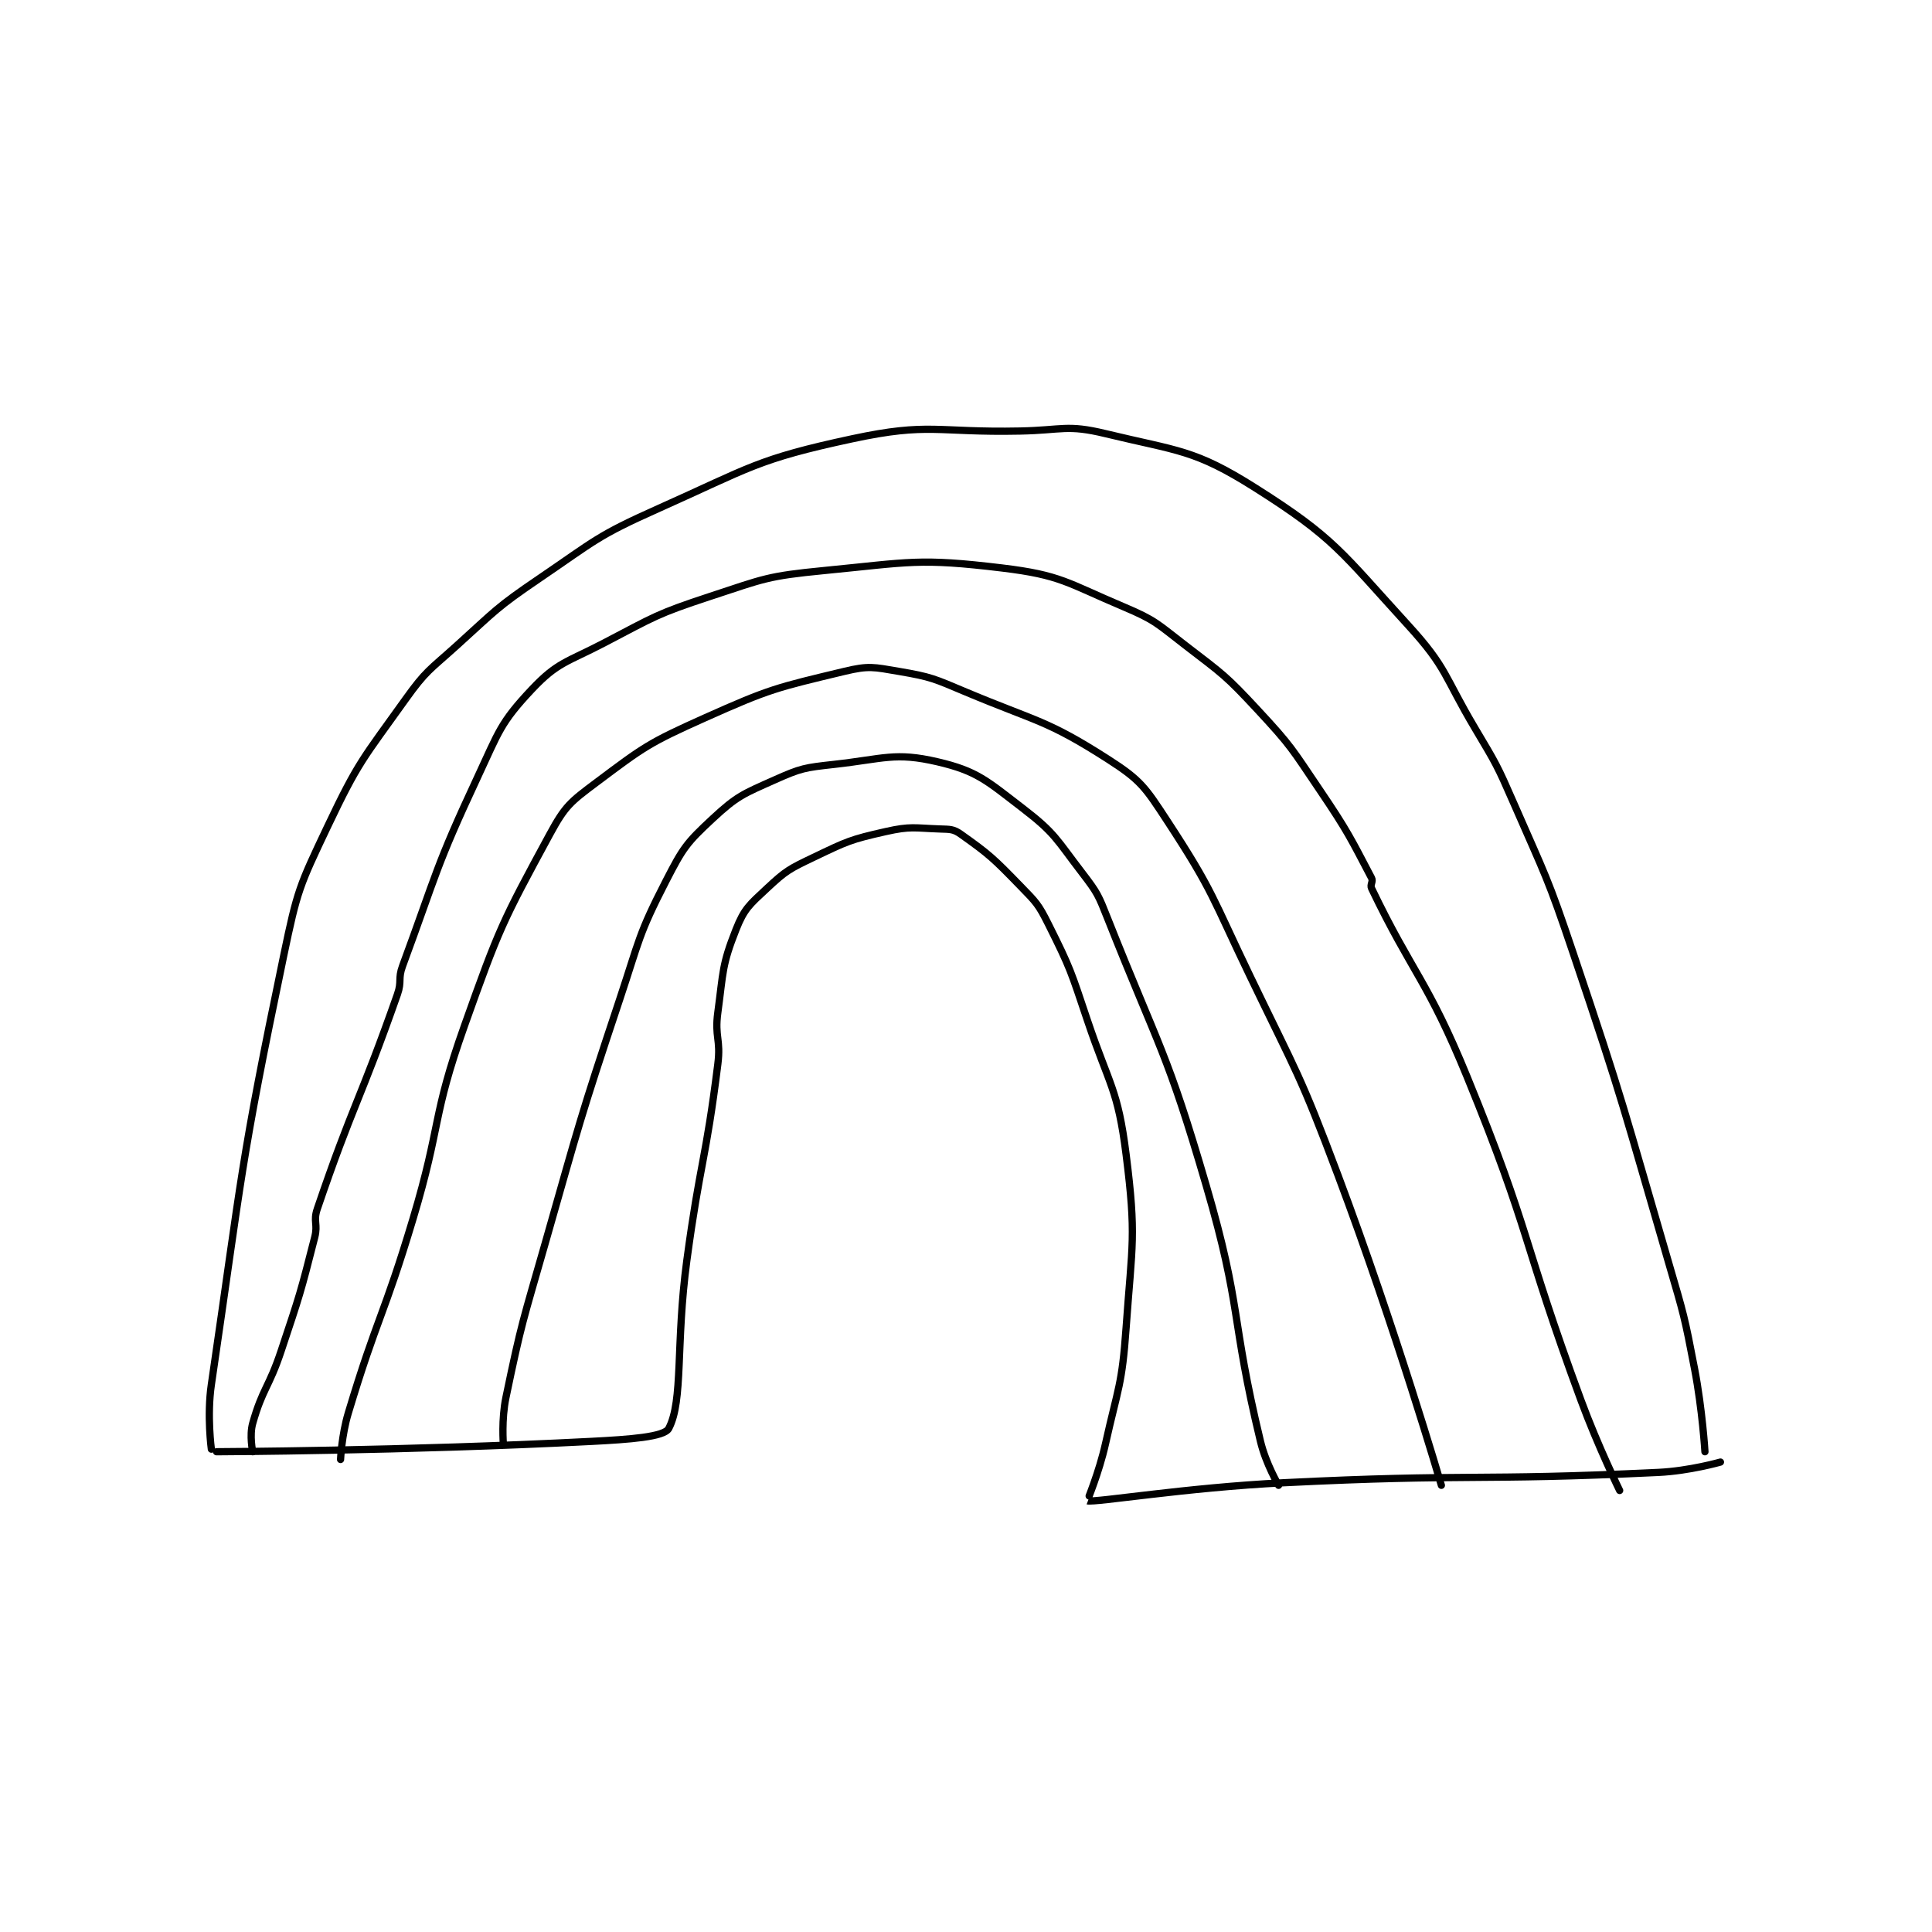 <?xml version="1.0" encoding="utf-8"?>
<!DOCTYPE svg PUBLIC "-//W3C//DTD SVG 1.1//EN" "http://www.w3.org/Graphics/SVG/1.1/DTD/svg11.dtd">
<svg viewBox="0 0 800 800" preserveAspectRatio="xMinYMin meet" xmlns="http://www.w3.org/2000/svg" version="1.1">
<g fill="none" stroke="black" stroke-linecap="round" stroke-linejoin="round" stroke-width="2.803">
<g transform="translate(87.52,178.482) scale(1.07) translate(-19,-63.133)">
<path id="0" d="M19 457.133 C19 457.133 17.231 444.2 19 432.133 C31.037 350.026 30.065 347.419 47 266.133 C52.277 240.805 53.024 239.252 64 216.133 C75.953 190.956 77.714 189.934 94 167.133 C102.159 155.71 103.36 155.75 114 146.133 C129.149 132.441 129.205 131.545 146 120.133 C167.759 105.348 168.208 103.751 192 93.133 C227.678 77.211 230.08 74.045 267 66.133 C297 59.705 299.578 63.795 332 63.133 C348.435 62.798 350.07 60.524 365 64.133 C393.33 70.982 399.367 70.186 423 85.133 C453.674 104.534 456.281 109.994 482 138.133 C497.337 154.914 495.884 157.744 508 178.133 C516.284 192.075 516.512 192.28 523 207.133 C535.418 235.563 536.079 235.702 546 265.133 C565.987 324.428 565.439 324.976 583 385.133 C588.897 405.332 589.057 405.572 593 426.133 C596.011 441.832 597 458.133 597 458.133 "/>
<path id="1" d="M21 458.133 C21 458.133 94.271 457.822 166 454.133 C180.946 453.365 194.265 452.415 196 449.133 C201.714 438.323 198.642 416.478 203 384.133 C208.13 346.063 210.289 345.822 215 308.133 C216.216 298.407 213.708 297.73 215 288.133 C217.128 272.327 216.575 269.838 222 256.133 C225.237 247.955 227.207 246.473 234 240.133 C241.364 233.26 242.626 232.616 252 228.133 C264.945 221.942 266.22 221.227 280 218.133 C289.67 215.963 290.97 216.787 301 217.133 C304.86 217.266 306.199 217.146 309 219.133 C320.059 226.982 321.678 228.507 332 239.133 C338.262 245.579 339.024 246.181 343 254.133 C351.631 271.395 351.67 272.353 358 291.133 C366.588 316.612 369.786 317.638 373 343.133 C376.995 374.83 375.344 377.316 373 410.133 C371.406 432.455 369.944 433.048 365 455.133 C362.51 466.257 357.901 477.112 358 477.133 C361.315 477.854 395.999 472.025 434 470.133 C506.271 466.536 507.25 469.53 579 466.133 C590.954 465.567 603 462.133 603 462.133 "/>
<path id="2" d="M35 458.133 C35 458.133 33.661 451.881 35 447.133 C38.786 433.708 41.268 433.329 46 419.133 C53.223 397.466 53.454 396.923 59 375.133 C60.319 369.95 58.331 369.036 60 364.133 C73.77 323.685 76.559 322.269 91 281.133 C92.8 276.006 91.131 275.198 93 270.133 C106.329 234.017 105.655 232.112 122 197.133 C130.274 179.427 130.858 176.018 143 163.133 C153.019 152.501 156.486 152.706 171 145.133 C190.56 134.928 191.212 133.981 212 127.133 C232.949 120.232 234.206 119.255 256 117.133 C289.484 113.874 292.792 112.246 325 116.133 C347.824 118.888 350.067 121.866 372 131.133 C384.475 136.405 384.997 137.67 396 146.133 C410.623 157.382 411.497 157.668 424 171.133 C437.064 185.202 437.122 186.064 448 202.133 C458.945 218.302 460.047 221.023 468 236.133 C468.714 237.491 467.301 238.679 468 240.133 C483.857 273.132 489.688 275.704 505 313.133 C529.843 373.862 526.129 376.11 549 438.133 C555.564 455.934 564 473.133 564 473.133 "/>
<path id="3" d="M69 461.133 C69 461.133 69.423 451.694 72 443.133 C83.252 405.761 85.668 405.907 97 368.133 C108.126 331.047 104.199 329.122 117 293.133 C130.366 255.557 131.665 252.928 150 219.133 C155.938 208.188 157.91 206.701 168 199.133 C186.575 185.202 188.354 183.829 210 174.133 C235.253 162.822 237.825 162.415 264 156.133 C273.425 153.871 275.242 154.472 285 156.133 C297.714 158.298 298.647 158.948 311 164.133 C338.734 175.775 342.249 174.908 366 190.133 C378.721 198.288 380.381 200.97 389 214.133 C406.863 241.416 406.296 243.612 421 274.133 C439.206 311.924 440.289 311.971 455 351.133 C477.126 410.037 495 471.133 495 471.133 "/>
<path id="4" d="M132 455.133 C132 455.133 131.22 445.698 133 437.133 C139.072 407.913 139.651 407.355 148 378.133 C161.626 330.442 161.346 330.095 177 283.133 C184.777 259.802 184.168 258.196 195 237.133 C201.519 224.457 202.898 222.513 213 213.133 C222.511 204.302 224.781 203.593 237 198.133 C247.22 193.567 248.617 193.398 260 192.133 C279.292 189.99 283.588 187.311 300 191.133 C315.349 194.708 319.046 198.419 333 209.133 C345.576 218.79 345.985 221.084 356 234.133 C362.029 241.989 362.28 242.755 366 252.133 C385.998 302.544 388.806 303.114 404 355.133 C418 403.065 413.326 405.769 425 454.133 C427.097 462.819 432 471.133 432 471.133 "/>
</g>
</g>
</svg>
